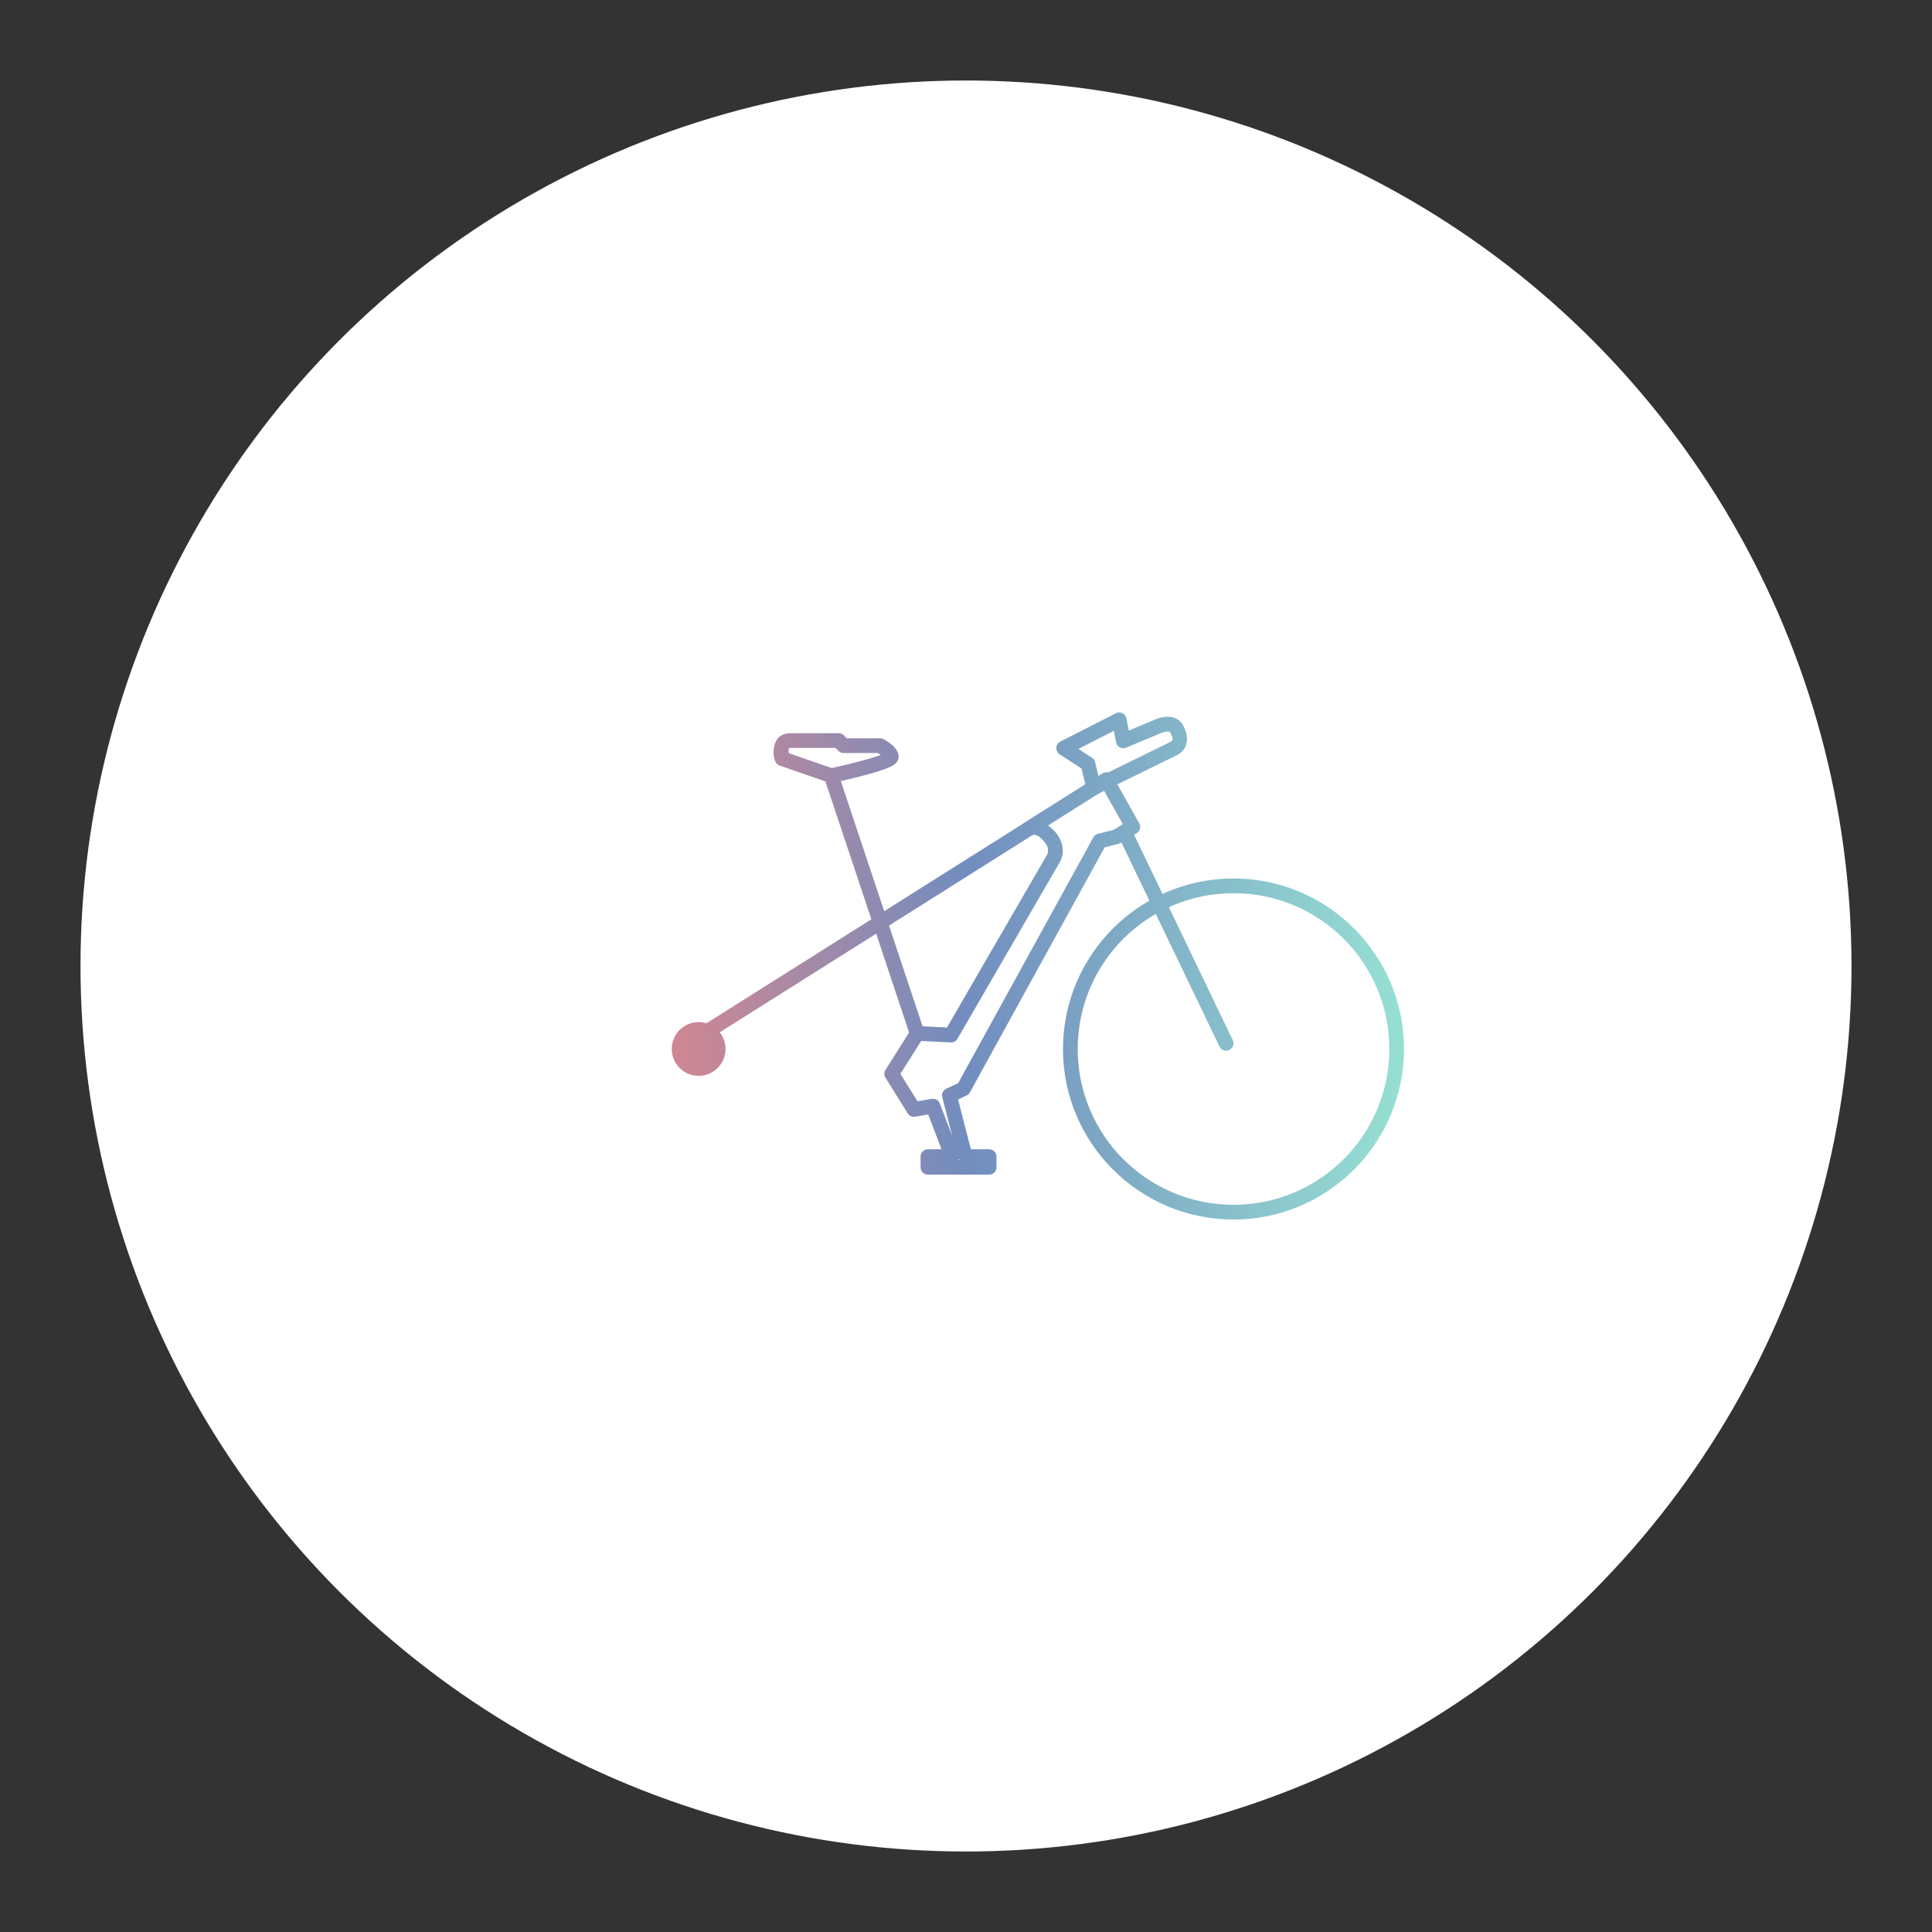 <?xml version="1.0" encoding="UTF-8"?>
<svg version="1.1" viewBox="0 0 192 192" xmlns="http://www.w3.org/2000/svg" xmlns:xlink="http://www.w3.org/1999/xlink">
 <rect x="0" y="0" width="192" height="192" fill="#333333" stroke="none"/>
 <defs>
  <linearGradient id="linearGradient85">
   <stop style="stop-color:#96dfd3" offset="0"/>
   <stop style="stop-color:#728dbe" offset=".499"/>
   <stop style="stop-color:#ff837d" offset="1"/>
  </linearGradient>
  <linearGradient id="linearGradient90" x1="-99.158" x2="-276.57" y1="134.48" y2="134.92" gradientUnits="userSpaceOnUse" xlink:href="#linearGradient85"/>
 </defs>
 <circle class="a" cx="96" cy="96" r="88" style="fill:#fff"/>
 <g transform="matrix(.488 0 0 .488 187.45 34.642)" style="fill:url(#linearGradient90)">
  <path d="m-236.37 142.63a5.472 5.472 0 0 1-5.472 5.472 5.472 5.472 0 0 1-5.472-5.472 5.472 5.472 0 0 1 5.472-5.472 5.472 5.472 0 0 1 5.472 5.472z" style="fill:url(#linearGradient90);stroke-linecap:round;stroke-linejoin:round;stroke-width:3"/>
  <path d="m-241.84 107.91c-19.161 0-34.727 15.566-34.727 34.727 0 19.161 15.566 34.725 34.727 34.725s34.727-15.564 34.727-34.725c0-19.161-15.566-34.727-34.727-34.727zm0 3c17.54 0 31.727 14.187 31.727 31.727 0 17.54-14.187 31.725-31.727 31.725s-31.727-14.185-31.727-31.725c0-17.54 14.187-31.727 31.727-31.727z" style="fill:url(#linearGradient90);stop-color:#000000;stroke-linecap:round;stroke-linejoin:round"/>
  <path d="m-159.61 86.549-81.508 51.396a1.5 1.5 0 0 0-0.469 2.068 1.5 1.5 0 0 0 2.068 0.469l81.51-51.396a1.5 1.5 0 0 0 0.469-2.068 1.5 1.5 0 0 0-2.07-0.469z" style="fill:url(#linearGradient90);stop-color:#000000;stroke-linecap:round;stroke-linejoin:round"/>
  <path d="m-239.59 143.4a1.5 1.5 0 0 0-1.609 1.383 1.5 1.5 0 0 0 1.385 1.609l37.174 2.795a1.5 1.5 0 0 0 1.609-1.383 1.5 1.5 0 0 0-1.385-1.609z" style="fill:url(#linearGradient90);stop-color:#000000;stroke-linecap:round;stroke-linejoin:round"/>
  <path d="m-215.31 85.555a1.5 1.5 0 0 0-0.949 1.897l17.496 52.488a1.5 1.5 0 0 0 1.898 0.949 1.5 1.5 0 0 0 0.949-1.897l-17.498-52.49a1.5 1.5 0 0 0-1.897-0.947z" style="fill:url(#linearGradient90);stop-color:#000000;stroke-linecap:round;stroke-linejoin:round"/>
  <g style="fill:url(#linearGradient90)">
   <path d="m-194.14 154.27-3.869 0.673-4.517-7.255 5.19-8.222 6.898 0.336 20.861-36.002s1.146-1.826-0.505-4.038c-2.455-3.289-4.527-1.983-4.527-1.983l15.799-9.962 5.383 9.589-3.365 2.019-3.365 0.841-27.759 50.47-2.86 1.346 3.196 12.47h4.879v2.166h-12.449v-2.166h4.942z" style="fill:url(#linearGradient90);stop-color:#000000;stroke-linecap:round;stroke-linejoin:round"/>
   <path d="m-158.44 86.363a1.5 1.5 0 0 0-1.17 0.186l-15.799 9.963a1.5 1.5 0 0 0 1.602 2.537s0.017-0.058 0.389-0.02c0.372 0.038 1.085 0.225 2.135 1.631 0.608 0.814 0.629 1.371 0.584 1.787-0.045 0.416-0.146 0.555-0.146 0.555a1.5 1.5 0 0 0-0.027 0.047l-20.402 35.211-5.986-0.293a1.5 1.5 0 0 0-1.34 0.697l-5.191 8.223a1.5 1.5 0 0 0-4e-3 1.594l4.516 7.256a1.5 1.5 0 0 0 1.531 0.686l2.652-0.461 2.713 7.092h-2.762a1.5 1.5 0 0 0-1.5 1.5v2.166a1.5 1.5 0 0 0 1.5 1.5h12.449a1.5 1.5 0 0 0 1.5-1.5v-2.166a1.5 1.5 0 0 0-1.5-1.5h-3.715l-2.6-10.141 1.738-0.818a1.5 1.5 0 0 0 0.674-0.633l27.443-49.896 2.731-0.684a1.5 1.5 0 0 0 0.408-0.168l3.363-2.019a1.5 1.5 0 0 0 0.537-2.019l-5.383-9.59a1.5 1.5 0 0 0-0.939-0.721zm-0.904 3.566 3.897 6.941-1.924 1.154-3.147 0.787a1.5 1.5 0 0 0-0.951 0.732l-27.523 50.043-2.42 1.139a1.5 1.5 0 0 0-0.814 1.728l2.033 7.93-2.543-6.65a1.5 1.5 0 0 0-1.658-0.941l-2.873 0.5-3.486-5.6 4.221-6.688 6.023 0.295a1.5 1.5 0 0 0 1.371-0.746l20.834-35.957s0.473-0.774 0.588-1.824c0.115-1.05-0.119-2.51-1.162-3.908-0.599-0.802-1.225-1.319-1.844-1.762zm-29.578 75.08a1.5 1.5 0 0 0 0.27 0.209h-0.295a1.5 1.5 0 0 0 0.025-0.209z" style="fill:url(#linearGradient90);stop-color:#000000;stroke-linecap:round;stroke-linejoin:round"/>
   <path d="m-155.11 98.417 20.693 43.068" style="fill:url(#linearGradient90);stop-color:#000000;stroke-linecap:round;stroke-linejoin:round"/>
   <path d="m-154.62 97.002a1.5 1.5 0 0 0-1.147 0.062 1.5 1.5 0 0 0-0.701 2.002l20.691 43.068a1.5 1.5 0 0 0 2.002 0.701 1.5 1.5 0 0 0 0.703-2.002l-20.693-43.066a1.5 1.5 0 0 0-0.855-0.766z" style="fill:url(#linearGradient90);stop-color:#000000;stroke-linecap:round;stroke-linejoin:round"/>
   <path d="m-161.37 89.432-1.185-4.852-4.937-3.212 11.301-5.769 0.833 4.282 7.256-3.034s2.616-1.114 3.569 0.535c1.828 3.166-0.654 4.104-0.654 4.104z" style="fill:url(#linearGradient90);stop-color:#000000;stroke-linecap:round;stroke-linejoin:round"/>
   <path d="m-155.54 74.25a1.5 1.5 0 0 0-1.338 0.012l-11.301 5.769a1.5 1.5 0 0 0-0.137 2.594l4.439 2.889 1.043 4.273a1.5 1.5 0 0 0 2.119 0.992l16.182-7.945-0.131 0.057s1.079-0.385 1.758-1.477c0.679-1.091 0.759-2.888-0.334-4.781-0.423-0.733-1.122-1.23-1.781-1.451-0.659-0.222-1.274-0.227-1.799-0.178-1.051 0.098-1.875 0.463-1.875 0.463l-5.549 2.32-0.48-2.475a1.5 1.5 0 0 0-0.816-1.062zm-1.75 3.59 0.453 2.328a1.5 1.5 0 0 0 2.053 1.098l7.256-3.033a1.5 1.5 0 0 0 0.01-0.004s0.483-0.192 0.979-0.238c0.248-0.023 0.465 0.002 0.564 0.035 0.099 0.033 0.086 0.016 0.139 0.107 0.735 1.273 0.488 1.528 0.383 1.697-0.105 0.169-0.27 0.254-0.27 0.254a1.5 1.5 0 0 0-0.131 0.057l-14.506 7.123-0.742-3.039a1.5 1.5 0 0 0-0.641-0.902l-2.764-1.799z" style="fill:url(#linearGradient90);stop-color:#000000;stroke-linecap:round;stroke-linejoin:round"/>
   <path d="m-214.83 86.977-9.998-3.467c-0.397-0.912-0.397-1.824 0-2.736 0.153-0.555 0.703-0.873 1.649-0.952h9.83l1.041 1.041h7.405s2.275 1.203 2.275 2.275c0 1.227-12.202 3.839-12.202 3.839z" style="fill:url(#linearGradient90);stop-color:#000000;stroke-linecap:round;stroke-linejoin:round"/>
   <path d="m-223.18 78.32a1.5 1.5 0 0 0-0.125 0.006c-0.615 0.052-1.195 0.176-1.746 0.494-0.533 0.308-0.993 0.879-1.185 1.504-0.482 1.214-0.491 2.583 0.031 3.783a1.5 1.5 0 0 0 0.885 0.818l9.998 3.469a1.5 1.5 0 0 0 0.807 0.049s3.074-0.658 6.17-1.477c1.548-0.409 3.099-0.855 4.326-1.303 0.614-0.224 1.139-0.439 1.605-0.703 0.233-0.132 0.455-0.269 0.693-0.5 0.239-0.231 0.592-0.626 0.592-1.324 0-0.798-0.359-1.341-0.689-1.75-0.331-0.409-0.694-0.718-1.037-0.98-0.687-0.525-1.348-0.871-1.348-0.871a1.5 1.5 0 0 0-0.699-0.174h-6.785l-0.602-0.602a1.5 1.5 0 0 0-1.061-0.439zm0.105 3h9.104l0.602 0.604a1.5 1.5 0 0 0 1.061 0.438h6.973c0.142 0.082 0.29 0.168 0.564 0.365-0.113 0.045-0.15 0.073-0.277 0.119-1.061 0.387-2.562 0.823-4.064 1.221-2.81 0.743-5.282 1.273-5.639 1.35l-8.701-3.018c-0.054-0.319-0.157-0.63 0-1 0.05-0.019 0.136-0.054 0.379-0.078z" style="fill:url(#linearGradient90);stop-color:#000000;stroke-linecap:round;stroke-linejoin:round"/>
  </g>
  <path d="m-127.45 142.63a5.472 5.472 0 0 1-5.472 5.472 5.472 5.472 0 0 1-5.472-5.472 5.472 5.472 0 0 1 5.472-5.472 5.472 5.472 0 0 1 5.472 5.472z" style="fill:url(#linearGradient90);stroke-linecap:round;stroke-linejoin:round;stroke-width:3"/>
  <path d="m-132.92 107.91c-19.161-1e-5 -34.727 15.566-34.727 34.727s15.566 34.725 34.727 34.725c19.161 0 34.725-15.564 34.725-34.725-1e-6 -19.161-15.564-34.727-34.725-34.727zm0 3c17.54 0 31.725 14.187 31.725 31.727 0 17.54-14.185 31.725-31.725 31.725-17.54 1e-5 -31.727-14.185-31.727-31.725s14.187-31.727 31.727-31.727z" style="fill:url(#linearGradient90);stop-color:#000000;stroke-linecap:round;stroke-linejoin:round"/>
 </g>
</svg>
